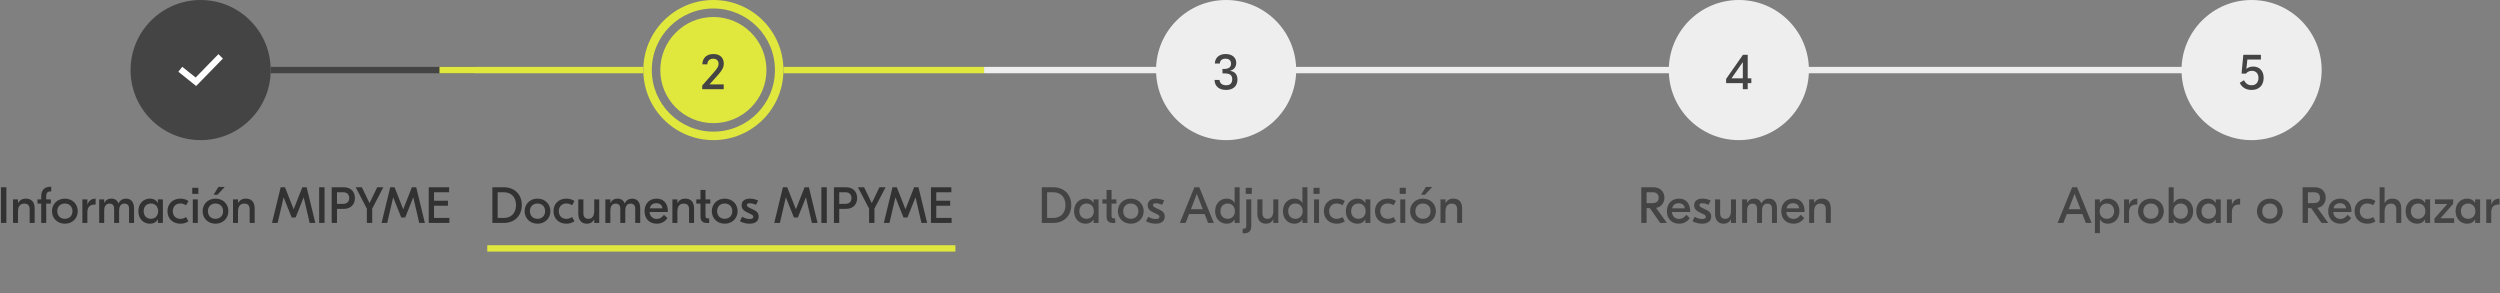 <svg width="785" height="92" viewBox="0 0 785 92" fill="none" xmlns="http://www.w3.org/2000/svg">
<rect x="0" y="0" width="785" height="92" fill="#808080" stroke="none"/>
<rect x="309" y="21" width="380" height="2" fill="#EEEEEE"/>
<rect x="85" y="21" width="64" height="2" fill="#444444"/>
<rect x="138" y="21" width="64" height="2" fill="#E0E83D"/>
<rect x="246" y="21" width="63" height="2" fill="#E0E83D"/>
<g clip-path="url(#clip0_0_1)">
<g clip-path="url(#clip1_0_1)">
<circle cx="63" cy="22" r="22" fill="#444444"/>
</g>
<path d="M68.599 17L67.898 17.702C67.675 17.926 66.039 19.607 64.35 21.342C62.955 22.773 61.946 23.808 61.429 24.336L58.009 21.595L57.236 20.975L56 22.524L56.773 23.143L60.893 26.448L61.584 27L62.212 26.37C62.435 26.147 64.071 24.465 65.761 22.73C67.45 20.996 69.193 19.208 69.299 19.101L70 18.404L68.599 17Z" fill="white"/>
</g>
<path fill-rule="evenodd" clip-rule="evenodd" d="M224 44C236.15 44 246 34.15 246 22C246 9.85 236.15 0 224 0C211.85 0 202 9.85 202 22C202 34.15 211.85 44 224 44ZM224 41.333C234.678 41.333 243.333 32.678 243.333 22C243.333 11.322 234.678 2.667 224 2.667C213.322 2.667 204.667 11.322 204.667 22C204.667 32.678 213.322 41.333 224 41.333Z" fill="#E0E83D"/>
<circle cx="224" cy="22" r="16.667" fill="#E0E83D"/>
<path d="M220.496 28V26.848L224.224 22.624C225.264 21.456 225.632 20.784 225.632 20.048C225.632 19.056 224.976 18.432 223.936 18.432C222.832 18.432 222.128 19.104 222.096 20.208H220.528C220.576 18.208 221.904 16.96 224 16.96C226.032 16.96 227.264 18.096 227.264 19.968C227.264 21.088 226.784 22.048 225.536 23.44L222.784 26.496H227.248V28H220.496Z" fill="#444444"/>
<g clip-path="url(#clip2_0_1)">
<circle cx="546" cy="22" r="22" fill="#EEEEEE"/>
<path d="M549.92 24.592V26.096H548.784V28H547.248V26.096H542V24.784L547.296 17.2H548.784V24.592H549.92ZM543.696 24.592H547.248V19.584H547.184L543.696 24.592Z" fill="#444444"/>
</g>
<g clip-path="url(#clip3_0_1)">
<circle cx="385" cy="22" r="22" fill="#EEEEEE"/>
<path d="M384.867 16.96C386.867 16.96 388.179 18.064 388.179 19.728C388.179 20.992 387.459 21.936 386.243 22.224V22.256C387.731 22.432 388.563 23.408 388.563 24.992C388.563 27.008 387.219 28.24 384.995 28.24C382.771 28.24 381.427 27.072 381.363 25.104H382.931C383.011 26.16 383.779 26.768 384.995 26.768C386.259 26.768 386.915 26.128 386.915 24.896C386.915 23.568 386.163 23.024 384.371 23.056H383.859V21.648H384.371C385.811 21.648 386.547 21.088 386.547 20C386.547 18.992 385.939 18.432 384.835 18.432C383.715 18.432 383.059 18.976 383.027 19.952H381.459C381.523 18.112 382.835 16.96 384.867 16.96Z" fill="#444444"/>
</g>
<g clip-path="url(#clip4_0_1)">
<circle cx="707" cy="22" r="22" fill="#EEEEEE"/>
<path d="M707.493 20.896C709.493 20.896 710.789 22.288 710.789 24.416C710.789 26.784 709.365 28.24 707.029 28.24C705.253 28.24 703.925 27.44 703.285 26L704.613 25.184C705.173 26.288 705.925 26.768 707.029 26.768C708.357 26.768 709.157 25.888 709.157 24.448C709.157 23.088 708.357 22.24 707.093 22.24C706.325 22.24 705.605 22.576 705.237 23.12H703.845L704.405 17.2H709.925V18.704H705.669L705.365 21.6H705.397C705.877 21.168 706.677 20.896 707.493 20.896Z" fill="#444444"/>
</g>
<path d="M654.944 70L653.872 67.216H648.976L647.904 70H646.08L650.656 58.8H652.192L656.768 70H654.944ZM649.568 65.68H653.28L651.424 60.88L649.568 65.68ZM657.804 73.2V62.608H659.372V63.696H659.404C659.868 62.896 660.684 62.368 661.9 62.368C663.852 62.368 665.5 63.84 665.5 66.304C665.5 68.768 663.852 70.24 661.9 70.24C660.684 70.24 659.868 69.712 659.404 68.912H659.372V73.2H657.804ZM661.564 68.704C662.94 68.704 663.836 67.712 663.836 66.304C663.836 64.896 662.94 63.904 661.564 63.904C660.188 63.904 659.292 64.896 659.292 66.304C659.292 67.712 660.188 68.704 661.564 68.704ZM671.104 62.384V64.224H670.864C669.328 64.224 668.512 64.96 668.512 66.72V70H666.944V62.608H668.512V64.224H668.544C668.896 63.12 669.744 62.384 670.992 62.384H671.104ZM675.387 62.368C677.707 62.368 679.435 64.032 679.435 66.304C679.435 68.576 677.707 70.24 675.387 70.24C673.067 70.24 671.339 68.576 671.339 66.304C671.339 64.032 673.067 62.368 675.387 62.368ZM675.387 63.904C673.979 63.904 673.003 64.848 673.003 66.304C673.003 67.76 673.979 68.704 675.387 68.704C676.795 68.704 677.771 67.76 677.771 66.304C677.771 64.848 676.795 63.904 675.387 63.904ZM685.058 70.24C683.842 70.24 683.026 69.712 682.562 68.912H682.53V70H680.962V58.8H682.53V63.696H682.562C683.026 62.896 683.842 62.368 685.058 62.368C687.01 62.368 688.658 63.84 688.658 66.304C688.658 68.768 687.01 70.24 685.058 70.24ZM684.722 68.704C686.098 68.704 686.994 67.712 686.994 66.304C686.994 64.896 686.098 63.904 684.722 63.904C683.346 63.904 682.45 64.896 682.45 66.304C682.45 67.712 683.346 68.704 684.722 68.704ZM693.221 70.24C691.269 70.24 689.621 68.768 689.621 66.304C689.621 63.84 691.269 62.368 693.221 62.368C694.437 62.368 695.253 62.896 695.717 63.696H695.749V62.608H697.317V70H695.749V68.912H695.717C695.253 69.712 694.437 70.24 693.221 70.24ZM693.557 68.704C694.933 68.704 695.829 67.712 695.829 66.304C695.829 64.896 694.933 63.904 693.557 63.904C692.181 63.904 691.285 64.896 691.285 66.304C691.285 67.712 692.181 68.704 693.557 68.704ZM703.401 62.384V64.224H703.161C701.625 64.224 700.809 64.96 700.809 66.72V70H699.241V62.608H700.809V64.224H700.841C701.193 63.12 702.041 62.384 703.289 62.384H703.401ZM712.731 62.368C715.051 62.368 716.779 64.032 716.779 66.304C716.779 68.576 715.051 70.24 712.731 70.24C710.411 70.24 708.683 68.576 708.683 66.304C708.683 64.032 710.411 62.368 712.731 62.368ZM712.731 63.904C711.323 63.904 710.347 64.848 710.347 66.304C710.347 67.76 711.323 68.704 712.731 68.704C714.139 68.704 715.115 67.76 715.115 66.304C715.115 64.848 714.139 63.904 712.731 63.904ZM728.962 70L725.698 65.344H724.69V70H723.026V58.8H726.85C728.818 58.8 730.274 60.032 730.274 62.096C730.274 63.792 729.234 64.992 727.666 65.28L731.058 70H728.962ZM724.69 60.368V63.776H726.578C727.922 63.776 728.482 63.056 728.482 62.096C728.482 61.104 727.922 60.368 726.578 60.368H724.69ZM734.834 62.368C737.09 62.368 738.37 63.92 738.37 66.304V66.56H732.642C732.706 67.872 733.618 68.736 734.882 68.736C736.098 68.736 736.786 67.936 737.154 67.44L738.258 68.48C737.714 69.232 736.738 70.24 734.914 70.24C732.562 70.24 731.058 68.656 731.058 66.32C731.058 64.08 732.466 62.368 734.834 62.368ZM734.738 63.808C733.682 63.808 732.914 64.352 732.722 65.424H736.674C736.61 64.4 735.858 63.808 734.738 63.808ZM743.388 70.24C741.004 70.24 739.324 68.656 739.324 66.304C739.324 63.952 741.004 62.368 743.388 62.368C744.348 62.368 745.164 62.624 745.916 63.12L745.18 64.448C744.668 64.128 744.028 63.888 743.34 63.888C741.916 63.888 740.988 64.912 740.988 66.304C740.988 67.696 741.916 68.72 743.34 68.72C744.028 68.72 744.668 68.48 745.18 68.16L745.916 69.488C745.164 69.984 744.348 70.24 743.388 70.24ZM748.764 58.8V63.728H748.796C749.276 62.88 750.076 62.368 751.212 62.368C752.78 62.368 753.996 63.216 753.996 65.456V70H752.428V65.728C752.428 64.464 751.788 63.936 750.732 63.936C749.58 63.936 748.764 64.624 748.764 66.464V70H747.196V58.8H748.764ZM758.955 70.24C757.003 70.24 755.355 68.768 755.355 66.304C755.355 63.84 757.003 62.368 758.955 62.368C760.171 62.368 760.987 62.896 761.451 63.696H761.483V62.608H763.051V70H761.483V68.912H761.451C760.987 69.712 760.171 70.24 758.955 70.24ZM759.291 68.704C760.667 68.704 761.563 67.712 761.563 66.304C761.563 64.896 760.667 63.904 759.291 63.904C757.915 63.904 757.019 64.896 757.019 66.304C757.019 67.712 757.915 68.704 759.291 68.704ZM766.304 68.544H770.592V70H764.416V68.624L768.432 64.064H764.576V62.608H770.304V63.984L766.304 68.544ZM774.658 70.24C772.706 70.24 771.058 68.768 771.058 66.304C771.058 63.84 772.706 62.368 774.658 62.368C775.874 62.368 776.69 62.896 777.154 63.696H777.186V62.608H778.754V70H777.186V68.912H777.154C776.69 69.712 775.874 70.24 774.658 70.24ZM774.994 68.704C776.37 68.704 777.266 67.712 777.266 66.304C777.266 64.896 776.37 63.904 774.994 63.904C773.618 63.904 772.722 64.896 772.722 66.304C772.722 67.712 773.618 68.704 774.994 68.704ZM784.839 62.384V64.224H784.599C783.063 64.224 782.247 64.96 782.247 66.72V70H780.679V62.608H782.247V64.224H782.279C782.631 63.12 783.479 62.384 784.727 62.384H784.839Z" fill="#444444"/>
<path d="M521.306 70L518.042 65.344H517.034V70H515.37V58.8H519.194C521.162 58.8 522.618 60.032 522.618 62.096C522.618 63.792 521.578 64.992 520.01 65.28L523.402 70H521.306ZM517.034 60.368V63.776H518.922C520.266 63.776 520.826 63.056 520.826 62.096C520.826 61.104 520.266 60.368 518.922 60.368H517.034ZM527.178 62.368C529.434 62.368 530.714 63.92 530.714 66.304V66.56H524.986C525.05 67.872 525.962 68.736 527.226 68.736C528.442 68.736 529.13 67.936 529.498 67.44L530.602 68.48C530.058 69.232 529.082 70.24 527.258 70.24C524.906 70.24 523.402 68.656 523.402 66.32C523.402 64.08 524.81 62.368 527.178 62.368ZM527.082 63.808C526.026 63.808 525.258 64.352 525.066 65.424H529.018C528.954 64.4 528.202 63.808 527.082 63.808ZM534.436 70.24C533.38 70.24 532.276 69.952 531.428 69.456L532.132 68.064C532.82 68.464 533.604 68.768 534.484 68.768C535.236 68.768 535.636 68.544 535.636 68.08C535.636 67.776 535.476 67.552 534.852 67.248L533.508 66.592C532.388 66.064 531.956 65.312 531.956 64.464C531.956 63.104 532.964 62.368 534.58 62.368C535.428 62.368 536.356 62.592 537.14 62.944L536.5 64.304C535.94 64.064 535.252 63.824 534.532 63.824C533.844 63.824 533.62 64.048 533.62 64.384C533.62 64.736 533.828 64.96 534.468 65.264L535.844 65.92C536.804 66.368 537.316 67.008 537.316 68C537.316 69.504 536.164 70.24 534.436 70.24ZM541.225 70.24C539.769 70.24 538.521 69.36 538.521 67.088V62.608H540.121V66.928C540.121 68.144 540.729 68.72 541.673 68.72C542.761 68.72 543.529 68.016 543.529 66.144V62.608H545.097V70H543.529V68.88H543.497C543.129 69.616 542.425 70.24 541.225 70.24ZM547.023 70V62.608H548.591V63.76H548.623C549.055 62.768 549.903 62.368 550.847 62.368C551.903 62.368 552.655 62.832 553.087 63.872H553.119C553.567 62.816 554.51 62.368 555.439 62.368C556.831 62.368 557.967 63.232 557.967 65.424V70H556.399V65.504C556.399 64.48 555.887 63.936 554.943 63.936C553.983 63.936 553.279 64.56 553.279 66.16V70H551.711V65.504C551.711 64.48 551.199 63.936 550.239 63.936C549.295 63.936 548.591 64.56 548.591 66.176V70H547.023ZM563.1 62.368C565.356 62.368 566.636 63.92 566.636 66.304V66.56H560.908C560.972 67.872 561.884 68.736 563.148 68.736C564.364 68.736 565.052 67.936 565.42 67.44L566.524 68.48C565.98 69.232 565.004 70.24 563.18 70.24C560.828 70.24 559.324 68.656 559.324 66.32C559.324 64.08 560.732 62.368 563.1 62.368ZM563.004 63.808C561.948 63.808 561.18 64.352 560.988 65.424H564.94C564.876 64.4 564.124 63.808 563.004 63.808ZM572.085 62.368C573.669 62.368 574.869 63.216 574.869 65.456V70H573.301V65.728C573.301 64.464 572.661 63.936 571.605 63.936C570.453 63.936 569.637 64.624 569.637 66.464V70H568.069V62.608H569.637V63.728H569.669C570.149 62.88 570.949 62.368 572.085 62.368Z" fill="#444444"/>
<path d="M330.744 58.8C333.96 58.8 336.376 60.912 336.376 64.4C336.376 67.888 333.96 70 330.744 70H327.128V58.8H330.744ZM330.728 60.368H328.792V68.432H330.728C332.92 68.432 334.552 67.04 334.552 64.4C334.552 61.76 332.92 60.368 330.728 60.368ZM340.853 70.24C338.901 70.24 337.253 68.768 337.253 66.304C337.253 63.84 338.901 62.368 340.853 62.368C342.069 62.368 342.885 62.896 343.349 63.696H343.381V62.608H344.949V70H343.381V68.912H343.349C342.885 69.712 342.069 70.24 340.853 70.24ZM341.189 68.704C342.565 68.704 343.461 67.712 343.461 66.304C343.461 64.896 342.565 63.904 341.189 63.904C339.813 63.904 338.917 64.896 338.917 66.304C338.917 67.712 339.813 68.704 341.189 68.704ZM350.538 63.936H349.034V67.808C349.034 68.336 349.258 68.576 349.802 68.576H350.186V70.016H349.466C348.17 70.016 347.466 69.328 347.466 68.112V63.936H346.154V62.608H347.466V59.648H349.034V62.608H350.538V63.936ZM355.067 62.368C357.387 62.368 359.115 64.032 359.115 66.304C359.115 68.576 357.387 70.24 355.067 70.24C352.747 70.24 351.019 68.576 351.019 66.304C351.019 64.032 352.747 62.368 355.067 62.368ZM355.067 63.904C353.659 63.904 352.683 64.848 352.683 66.304C352.683 67.76 353.659 68.704 355.067 68.704C356.475 68.704 357.451 67.76 357.451 66.304C357.451 64.848 356.475 63.904 355.067 63.904ZM362.85 70.24C361.794 70.24 360.69 69.952 359.842 69.456L360.546 68.064C361.234 68.464 362.018 68.768 362.898 68.768C363.65 68.768 364.05 68.544 364.05 68.08C364.05 67.776 363.89 67.552 363.266 67.248L361.922 66.592C360.802 66.064 360.37 65.312 360.37 64.464C360.37 63.104 361.378 62.368 362.994 62.368C363.842 62.368 364.77 62.592 365.554 62.944L364.914 64.304C364.354 64.064 363.666 63.824 362.946 63.824C362.258 63.824 362.034 64.048 362.034 64.384C362.034 64.736 362.242 64.96 362.882 65.264L364.258 65.92C365.218 66.368 365.73 67.008 365.73 68C365.73 69.504 364.578 70.24 362.85 70.24ZM379.327 70L378.255 67.216H373.359L372.287 70H370.463L375.039 58.8H376.575L381.151 70H379.327ZM373.951 65.68H377.663L375.807 60.88L373.951 65.68ZM385.15 70.24C383.198 70.24 381.55 68.768 381.55 66.304C381.55 63.84 383.198 62.368 385.15 62.368C386.366 62.368 387.182 62.896 387.646 63.696H387.678V58.8H389.246V70H387.678V68.912H387.646C387.182 69.712 386.366 70.24 385.15 70.24ZM385.486 68.704C386.862 68.704 387.758 67.712 387.758 66.304C387.758 64.896 386.862 63.904 385.486 63.904C384.11 63.904 383.214 64.896 383.214 66.304C383.214 67.712 384.11 68.704 385.486 68.704ZM393.073 58.96V60.88H391.153V58.96H393.073ZM390.193 71.824H390.481C391.089 71.824 391.329 71.568 391.329 70.928V62.608H392.897V71.088C392.897 72.464 392.113 73.248 390.721 73.248H390.193V71.824ZM397.514 70.24C396.058 70.24 394.81 69.36 394.81 67.088V62.608H396.41V66.928C396.41 68.144 397.018 68.72 397.962 68.72C399.05 68.72 399.818 68.016 399.818 66.144V62.608H401.386V70H399.818V68.88H399.786C399.418 69.616 398.714 70.24 397.514 70.24ZM406.432 70.24C404.48 70.24 402.832 68.768 402.832 66.304C402.832 63.84 404.48 62.368 406.432 62.368C407.648 62.368 408.464 62.896 408.928 63.696H408.96V58.8H410.528V70H408.96V68.912H408.928C408.464 69.712 407.648 70.24 406.432 70.24ZM406.768 68.704C408.144 68.704 409.04 67.712 409.04 66.304C409.04 64.896 408.144 63.904 406.768 63.904C405.392 63.904 404.496 64.896 404.496 66.304C404.496 67.712 405.392 68.704 406.768 68.704ZM414.354 58.96V60.88H412.434V58.96H414.354ZM412.61 70V62.608H414.178V70H412.61ZM419.755 70.24C417.371 70.24 415.691 68.656 415.691 66.304C415.691 63.952 417.371 62.368 419.755 62.368C420.715 62.368 421.531 62.624 422.283 63.12L421.547 64.448C421.035 64.128 420.395 63.888 419.707 63.888C418.283 63.888 417.355 64.912 417.355 66.304C417.355 67.696 418.283 68.72 419.707 68.72C420.395 68.72 421.035 68.48 421.547 68.16L422.283 69.488C421.531 69.984 420.715 70.24 419.755 70.24ZM426.197 70.24C424.245 70.24 422.597 68.768 422.597 66.304C422.597 63.84 424.245 62.368 426.197 62.368C427.413 62.368 428.229 62.896 428.693 63.696H428.725V62.608H430.293V70H428.725V68.912H428.693C428.229 69.712 427.413 70.24 426.197 70.24ZM426.533 68.704C427.909 68.704 428.805 67.712 428.805 66.304C428.805 64.896 427.909 63.904 426.533 63.904C425.157 63.904 424.261 64.896 424.261 66.304C424.261 67.712 425.157 68.704 426.533 68.704ZM435.802 70.24C433.418 70.24 431.738 68.656 431.738 66.304C431.738 63.952 433.418 62.368 435.802 62.368C436.762 62.368 437.578 62.624 438.33 63.12L437.594 64.448C437.082 64.128 436.442 63.888 435.754 63.888C434.33 63.888 433.402 64.912 433.402 66.304C433.402 67.696 434.33 68.72 435.754 68.72C436.442 68.72 437.082 68.48 437.594 68.16L438.33 69.488C437.578 69.984 436.762 70.24 435.802 70.24ZM441.432 58.96V60.88H439.512V58.96H441.432ZM439.688 70V62.608H441.256V70H439.688ZM449.745 58.688L447.441 61.152H446.209L447.729 58.688H449.745ZM446.817 62.368C449.137 62.368 450.865 64.032 450.865 66.304C450.865 68.576 449.137 70.24 446.817 70.24C444.497 70.24 442.769 68.576 442.769 66.304C442.769 64.032 444.497 62.368 446.817 62.368ZM446.817 63.904C445.409 63.904 444.433 64.848 444.433 66.304C444.433 67.76 445.409 68.704 446.817 68.704C448.225 68.704 449.201 67.76 449.201 66.304C449.201 64.848 448.225 63.904 446.817 63.904ZM456.328 62.368C457.912 62.368 459.112 63.216 459.112 65.456V70H457.544V65.728C457.544 64.464 456.904 63.936 455.848 63.936C454.696 63.936 453.88 64.624 453.88 66.464V70H452.312V62.608H453.88V63.728H453.912C454.392 62.88 455.192 62.368 456.328 62.368Z" fill="#444444"/>
<path d="M158.22 58.8C161.436 58.8 163.852 60.912 163.852 64.4C163.852 67.888 161.436 70 158.22 70H154.604V58.8H158.22ZM158.204 60.368H156.268V68.432H158.204C160.396 68.432 162.028 67.04 162.028 64.4C162.028 61.76 160.396 60.368 158.204 60.368ZM168.778 62.368C171.098 62.368 172.826 64.032 172.826 66.304C172.826 68.576 171.098 70.24 168.778 70.24C166.458 70.24 164.73 68.576 164.73 66.304C164.73 64.032 166.458 62.368 168.778 62.368ZM168.778 63.904C167.37 63.904 166.394 64.848 166.394 66.304C166.394 67.76 167.37 68.704 168.778 68.704C170.186 68.704 171.162 67.76 171.162 66.304C171.162 64.848 170.186 63.904 168.778 63.904ZM177.857 70.24C175.473 70.24 173.793 68.656 173.793 66.304C173.793 63.952 175.473 62.368 177.857 62.368C178.817 62.368 179.633 62.624 180.385 63.12L179.649 64.448C179.137 64.128 178.497 63.888 177.809 63.888C176.385 63.888 175.457 64.912 175.457 66.304C175.457 67.696 176.385 68.72 177.809 68.72C178.497 68.72 179.137 68.48 179.649 68.16L180.385 69.488C179.633 69.984 178.817 70.24 177.857 70.24ZM184.287 70.24C182.831 70.24 181.583 69.36 181.583 67.088V62.608H183.183V66.928C183.183 68.144 183.791 68.72 184.735 68.72C185.823 68.72 186.591 68.016 186.591 66.144V62.608H188.159V70H186.591V68.88H186.559C186.191 69.616 185.487 70.24 184.287 70.24ZM190.085 70V62.608H191.653V63.76H191.685C192.117 62.768 192.965 62.368 193.909 62.368C194.965 62.368 195.717 62.832 196.149 63.872H196.181C196.629 62.816 197.573 62.368 198.501 62.368C199.893 62.368 201.029 63.232 201.029 65.424V70H199.461V65.504C199.461 64.48 198.949 63.936 198.005 63.936C197.045 63.936 196.341 64.56 196.341 66.16V70H194.773V65.504C194.773 64.48 194.261 63.936 193.301 63.936C192.357 63.936 191.653 64.56 191.653 66.176V70H190.085ZM206.162 62.368C208.418 62.368 209.698 63.92 209.698 66.304V66.56H203.97C204.034 67.872 204.946 68.736 206.21 68.736C207.426 68.736 208.114 67.936 208.482 67.44L209.586 68.48C209.042 69.232 208.066 70.24 206.242 70.24C203.89 70.24 202.386 68.656 202.386 66.32C202.386 64.08 203.794 62.368 206.162 62.368ZM206.066 63.808C205.01 63.808 204.242 64.352 204.05 65.424H208.002C207.938 64.4 207.186 63.808 206.066 63.808ZM215.148 62.368C216.732 62.368 217.932 63.216 217.932 65.456V70H216.364V65.728C216.364 64.464 215.724 63.936 214.668 63.936C213.516 63.936 212.7 64.624 212.7 66.464V70H211.132V62.608H212.7V63.728H212.732C213.212 62.88 214.012 62.368 215.148 62.368ZM223.03 63.936H221.526V67.808C221.526 68.336 221.75 68.576 222.294 68.576H222.678V70.016H221.958C220.662 70.016 219.958 69.328 219.958 68.112V63.936H218.646V62.608H219.958V59.648H221.526V62.608H223.03V63.936ZM227.559 62.368C229.879 62.368 231.607 64.032 231.607 66.304C231.607 68.576 229.879 70.24 227.559 70.24C225.239 70.24 223.511 68.576 223.511 66.304C223.511 64.032 225.239 62.368 227.559 62.368ZM227.559 63.904C226.151 63.904 225.175 64.848 225.175 66.304C225.175 67.76 226.151 68.704 227.559 68.704C228.967 68.704 229.943 67.76 229.943 66.304C229.943 64.848 228.967 63.904 227.559 63.904ZM235.342 70.24C234.286 70.24 233.182 69.952 232.334 69.456L233.038 68.064C233.726 68.464 234.51 68.768 235.39 68.768C236.142 68.768 236.542 68.544 236.542 68.08C236.542 67.776 236.382 67.552 235.758 67.248L234.414 66.592C233.294 66.064 232.862 65.312 232.862 64.464C232.862 63.104 233.87 62.368 235.486 62.368C236.334 62.368 237.262 62.592 238.046 62.944L237.406 64.304C236.846 64.064 236.158 63.824 235.438 63.824C234.75 63.824 234.526 64.048 234.526 64.384C234.526 64.736 234.734 64.96 235.374 65.264L236.75 65.92C237.71 66.368 238.222 67.008 238.222 68C238.222 69.504 237.07 70.24 235.342 70.24ZM253.991 58.8L256.711 70H254.935L253.079 62H253.047L250.535 68.288H249.287L246.775 62H246.743L244.887 70H243.111L245.831 58.8H247.191L249.895 65.68H249.927L252.631 58.8H253.991ZM259.613 58.8V70H257.917V58.8H259.613ZM265.678 58.8C267.902 58.8 269.15 60.256 269.15 62.192C269.15 64.112 267.902 65.584 265.678 65.584H263.518V70H261.854V58.8H265.678ZM265.454 64.016C266.606 64.016 267.358 63.392 267.358 62.192C267.358 60.992 266.606 60.368 265.454 60.368H263.518V64.016H265.454ZM278.079 58.8L274.575 65.504V70H272.895V65.52L269.391 58.8H271.327L273.711 63.744H273.759L276.143 58.8H278.079ZM288.398 58.8L291.118 70H289.342L287.486 62H287.454L284.942 68.288H283.694L281.182 62H281.15L279.294 70H277.518L280.238 58.8H281.598L284.302 65.68H284.334L287.038 58.8H288.398ZM293.987 68.432H298.803V70H292.323V58.8H298.723V60.368H293.987V63.024H298.355V64.592H293.987V68.432Z" fill="#323232"/>
<line x1="153" y1="78" x2="300" y2="78" stroke="#E0E83D" stroke-width="2"/>
<path d="M2.003 58.8V70H0.307V58.8H2.003ZM8.101 62.368C9.685 62.368 10.885 63.216 10.885 65.456V70H9.317V65.728C9.317 64.464 8.677 63.936 7.621 63.936C6.469 63.936 5.653 64.624 5.653 66.464V70H4.085V62.608H5.653V63.728H5.685C6.165 62.88 6.965 62.368 8.101 62.368ZM15.853 60.096C15.101 60.096 14.509 60.464 14.509 61.536V62.608H15.965V63.936H14.509V70H12.941V63.936H11.773V62.608H12.941V61.584C12.941 59.76 13.965 58.64 15.789 58.64H16.093V60.096H15.853ZM20.372 62.368C22.692 62.368 24.42 64.032 24.42 66.304C24.42 68.576 22.692 70.24 20.372 70.24C18.052 70.24 16.324 68.576 16.324 66.304C16.324 64.032 18.052 62.368 20.372 62.368ZM20.372 63.904C18.964 63.904 17.988 64.848 17.988 66.304C17.988 67.76 18.964 68.704 20.372 68.704C21.78 68.704 22.756 67.76 22.756 66.304C22.756 64.848 21.78 63.904 20.372 63.904ZM30.026 62.384V64.224H29.786C28.25 64.224 27.434 64.96 27.434 66.72V70H25.866V62.608H27.434V64.224H27.466C27.818 63.12 28.666 62.384 29.914 62.384H30.026ZM31.148 70V62.608H32.715V63.76H32.748C33.179 62.768 34.028 62.368 34.971 62.368C36.028 62.368 36.779 62.832 37.212 63.872H37.243C37.691 62.816 38.636 62.368 39.563 62.368C40.956 62.368 42.092 63.232 42.092 65.424V70H40.523V65.504C40.523 64.48 40.011 63.936 39.068 63.936C38.108 63.936 37.404 64.56 37.404 66.16V70H35.836V65.504C35.836 64.48 35.324 63.936 34.364 63.936C33.419 63.936 32.715 64.56 32.715 66.176V70H31.148ZM47.049 70.24C45.097 70.24 43.449 68.768 43.449 66.304C43.449 63.84 45.097 62.368 47.049 62.368C48.265 62.368 49.081 62.896 49.545 63.696H49.577V62.608H51.145V70H49.577V68.912H49.545C49.081 69.712 48.265 70.24 47.049 70.24ZM47.385 68.704C48.761 68.704 49.657 67.712 49.657 66.304C49.657 64.896 48.761 63.904 47.385 63.904C46.009 63.904 45.113 64.896 45.113 66.304C45.113 67.712 46.009 68.704 47.385 68.704ZM56.653 70.24C54.269 70.24 52.589 68.656 52.589 66.304C52.589 63.952 54.269 62.368 56.653 62.368C57.613 62.368 58.429 62.624 59.181 63.12L58.445 64.448C57.933 64.128 57.293 63.888 56.605 63.888C55.181 63.888 54.253 64.912 54.253 66.304C54.253 67.696 55.181 68.72 56.605 68.72C57.293 68.72 57.933 68.48 58.445 68.16L59.181 69.488C58.429 69.984 57.613 70.24 56.653 70.24ZM62.284 58.96V60.88H60.364V58.96H62.284ZM60.54 70V62.608H62.108V70H60.54ZM70.597 58.688L68.293 61.152H67.061L68.581 58.688H70.597ZM67.669 62.368C69.989 62.368 71.717 64.032 71.717 66.304C71.717 68.576 69.989 70.24 67.669 70.24C65.349 70.24 63.621 68.576 63.621 66.304C63.621 64.032 65.349 62.368 67.669 62.368ZM67.669 63.904C66.261 63.904 65.285 64.848 65.285 66.304C65.285 67.76 66.261 68.704 67.669 68.704C69.077 68.704 70.053 67.76 70.053 66.304C70.053 64.848 69.077 63.904 67.669 63.904ZM77.179 62.368C78.763 62.368 79.963 63.216 79.963 65.456V70H78.395V65.728C78.395 64.464 77.755 63.936 76.699 63.936C75.547 63.936 74.731 64.624 74.731 66.464V70H73.163V62.608H74.731V63.728H74.763C75.243 62.88 76.043 62.368 77.179 62.368ZM96.288 58.8L99.008 70H97.232L95.376 62H95.344L92.832 68.288H91.584L89.072 62H89.04L87.184 70H85.408L88.128 58.8H89.488L92.192 65.68H92.224L94.928 58.8H96.288ZM101.91 58.8V70H100.214V58.8H101.91ZM107.975 58.8C110.199 58.8 111.447 60.256 111.447 62.192C111.447 64.112 110.199 65.584 107.975 65.584H105.815V70H104.151V58.8H107.975ZM107.751 64.016C108.903 64.016 109.655 63.392 109.655 62.192C109.655 60.992 108.903 60.368 107.751 60.368H105.815V64.016H107.751ZM120.376 58.8L116.872 65.504V70H115.192V65.52L111.688 58.8H113.624L116.008 63.744H116.056L118.44 58.8H120.376ZM130.694 58.8L133.414 70H131.638L129.782 62H129.75L127.238 68.288H125.99L123.478 62H123.446L121.59 70H119.814L122.534 58.8H123.894L126.598 65.68H126.63L129.334 58.8H130.694ZM136.284 68.432H141.1V70H134.62V58.8H141.02V60.368H136.284V63.024H140.652V64.592H136.284V68.432Z" fill="#323232"/>
<defs>
<clipPath id="clip0_0_1">
<rect width="44" height="44" fill="white" transform="translate(41)"/>
</clipPath>
<clipPath id="clip1_0_1">
<rect width="44" height="44" fill="white" transform="translate(41)"/>
</clipPath>
<clipPath id="clip2_0_1">
<rect width="44" height="44" fill="white" transform="translate(524)"/>
</clipPath>
<clipPath id="clip3_0_1">
<rect width="44" height="44" fill="white" transform="translate(363)"/>
</clipPath>
<clipPath id="clip4_0_1">
<rect width="44" height="44" fill="white" transform="translate(685)"/>
</clipPath>
</defs>
</svg>
